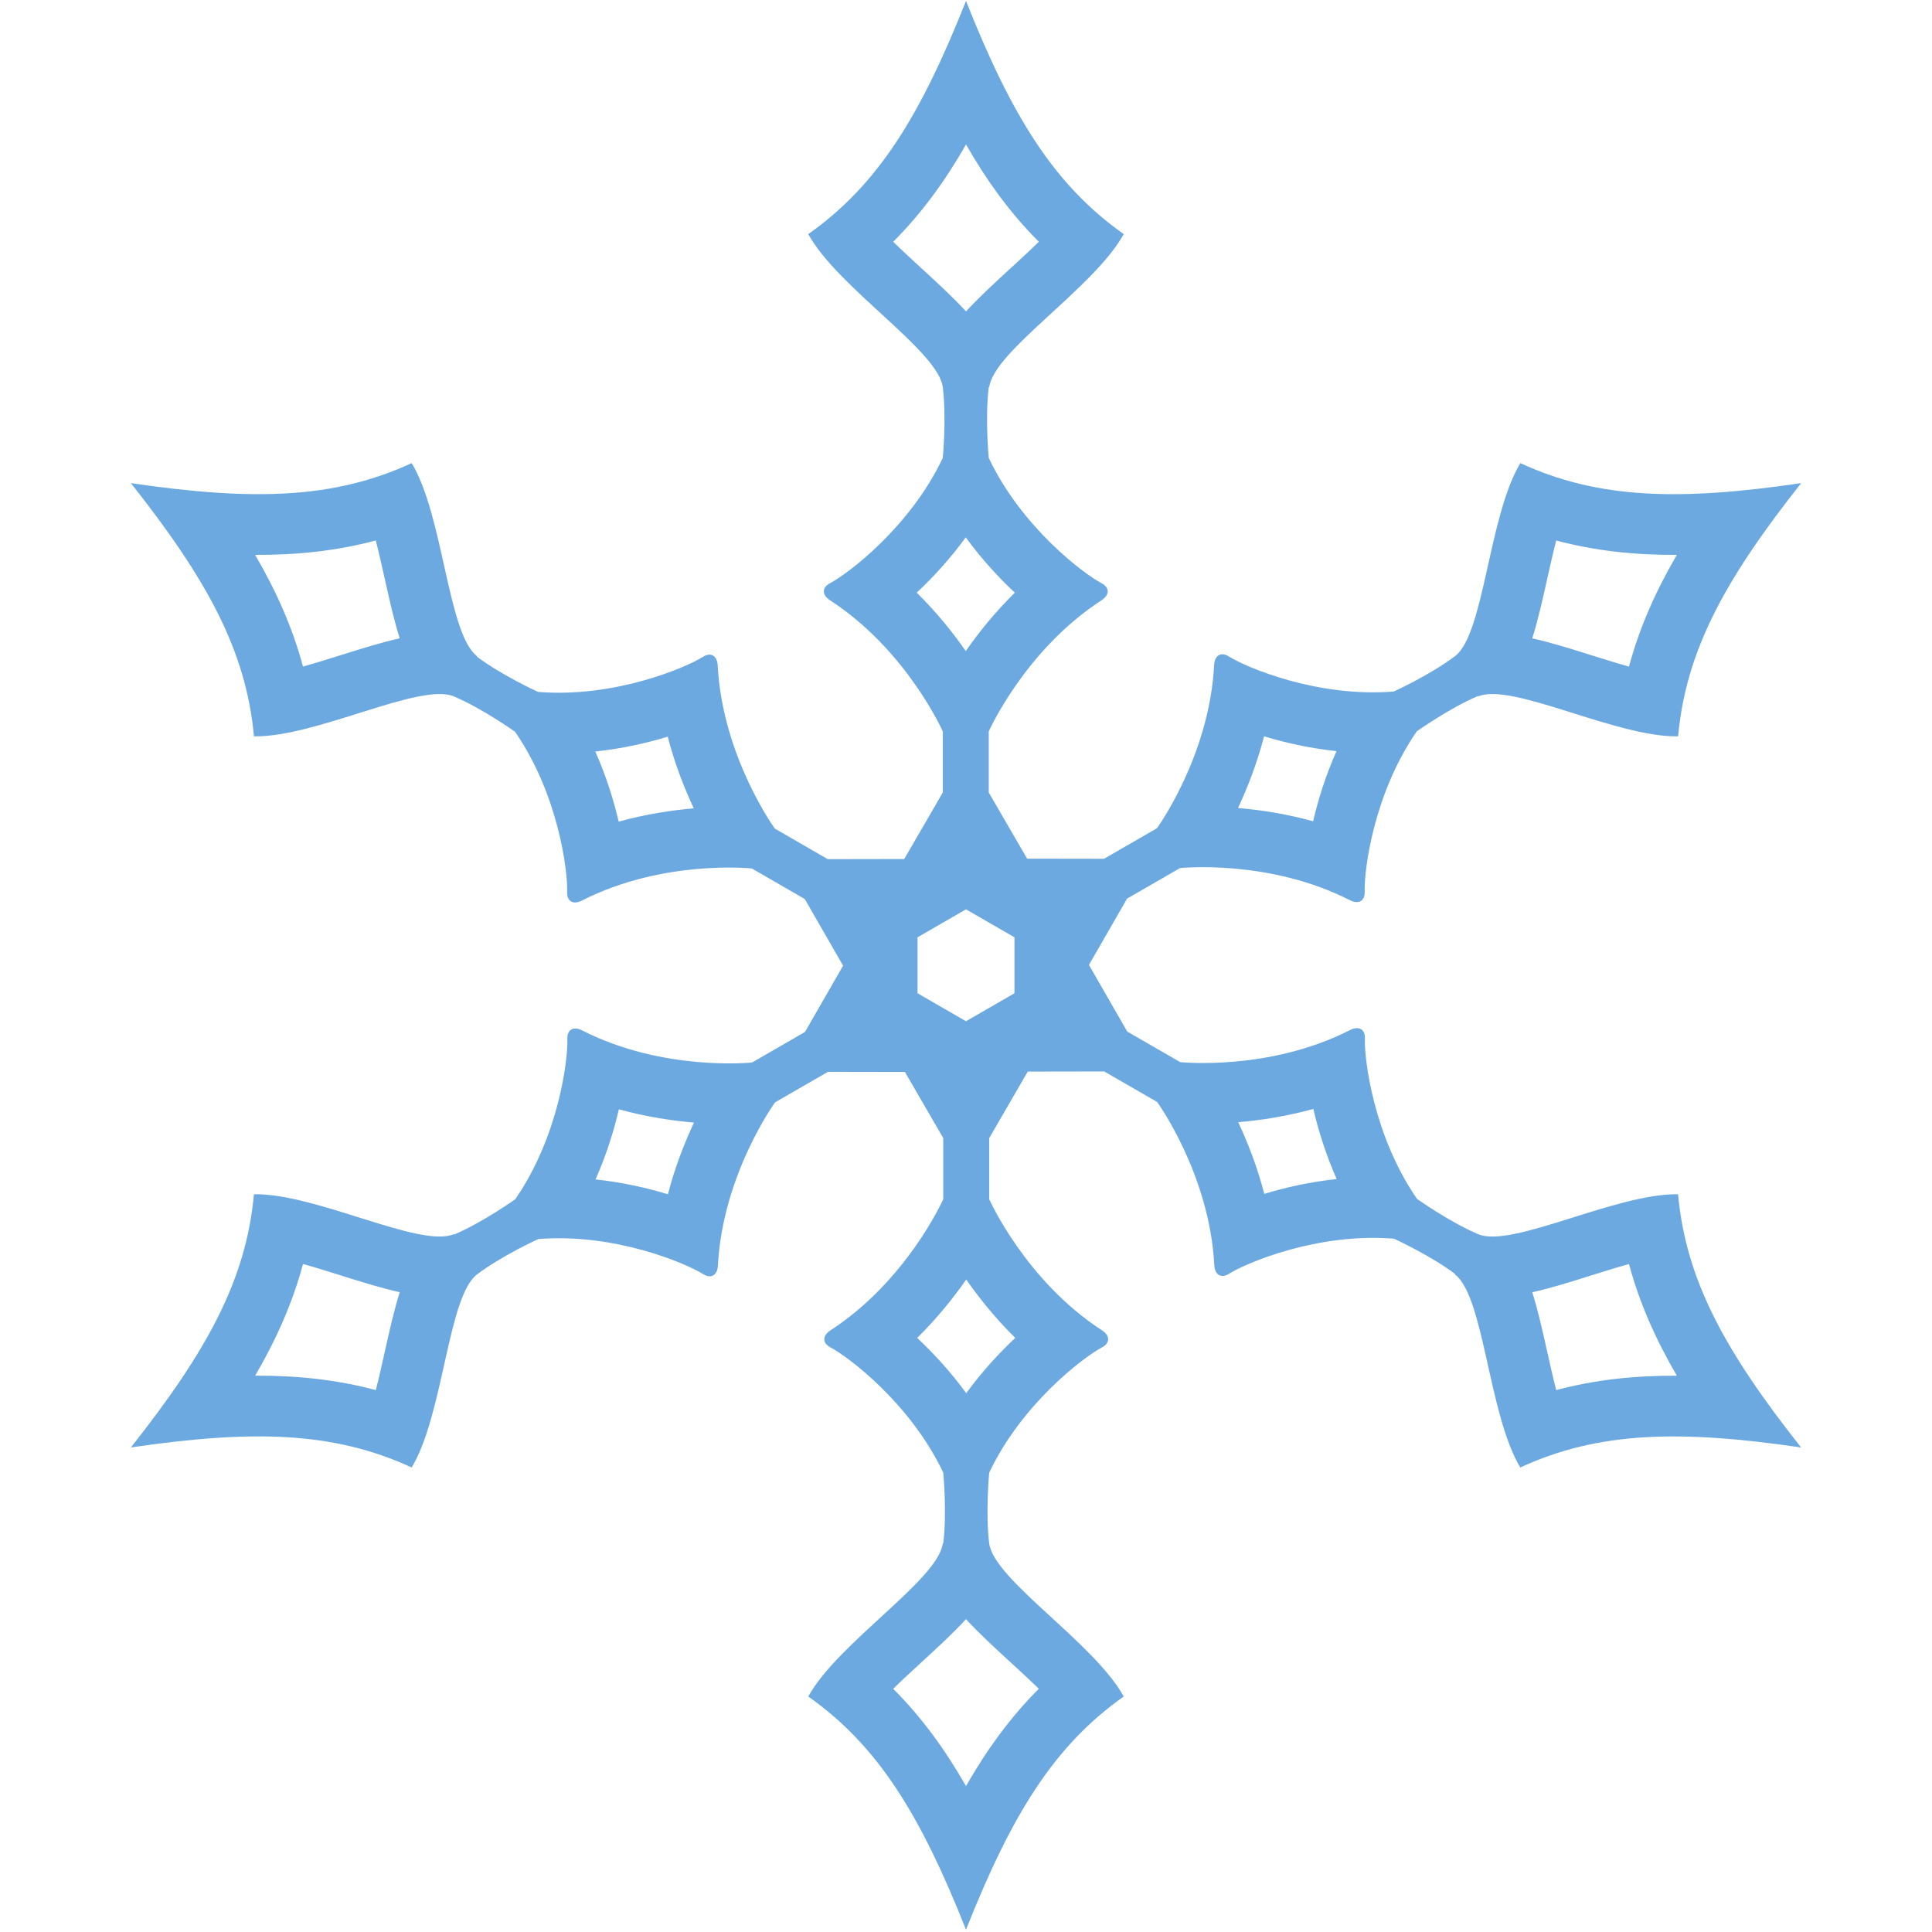 <?xml version="1.0" encoding="utf-8"?>
<!-- Generator: Adobe Illustrator 17.0.0, SVG Export Plug-In . SVG Version: 6.00 Build 0)  -->
<!DOCTYPE svg PUBLIC "-//W3C//DTD SVG 1.1//EN" "http://www.w3.org/Graphics/SVG/1.1/DTD/svg11.dtd">
<svg version="1.1" id="Layer_1" xmlns="http://www.w3.org/2000/svg" xmlns:xlink="http://www.w3.org/1999/xlink" x="0px" y="0px"
	 width="100px" height="100px" viewBox="0 0 100 100" enable-background="new 0 0 100 100" xml:space="preserve">
<path fill="#6CA9E0" d="M76.512,63.882c-1.477-0.624-3.169-1.83-3.169-1.83c-2.256-3.266-2.735-7.247-2.696-8.296
	c0.019-0.502-0.33-0.665-0.766-0.442c-4.21,2.147-8.795,1.661-8.795,1.661l-2.739-1.581l-1.966-3.419l0.007-0.011l-0.011,0.004
	l-0.014-0.024l1.973-3.431l2.739-1.581c0,0,4.585-0.486,8.795,1.661c0.436,0.223,0.785,0.059,0.766-0.442
	c-0.039-1.049,0.44-5.03,2.696-8.296c0,0,1.693-1.206,3.169-1.83l0.012,0.02c1.75-0.739,7.154,2.129,10.345,2.067
	c0.407-4.433,2.423-8.115,6.37-13.105c-6.295,0.924-10.492,0.828-14.535-1.036c-1.649,2.732-1.867,8.846-3.382,9.992
	c-1.278,0.967-3.169,1.83-3.169,1.83c-3.956,0.321-7.644-1.255-8.533-1.813c-0.425-0.267-0.741-0.047-0.766,0.442
	c-0.246,4.72-2.959,8.447-2.959,8.447l-2.739,1.581L53.2,44.444l-0.007-0.011l-0.002,0.011l-0.028,0l-1.985-3.424v-3.163
	c0,0,1.872-4.213,5.836-6.786c0.411-0.267,0.444-0.65,0-0.885c-0.928-0.491-4.136-2.896-5.836-6.483c0,0-0.198-2.069,0-3.66h0.024
	c0.235-1.885,5.42-5.131,6.963-7.925C54.529,9.55,52.348,5.963,50,0.049c-2.348,5.914-4.529,9.5-8.164,12.069
	c1.542,2.794,6.728,6.04,6.963,7.925c0.198,1.591,0,3.66,0,3.66c-1.7,3.587-4.908,5.992-5.836,6.483
	c-0.444,0.235-0.411,0.618,0,0.885c3.964,2.573,5.836,6.786,5.836,6.786v3.163l-1.978,3.412l-0.013,0l0.009,0.007l-0.014,0.024
	l-3.957,0.007l-2.739-1.581c0,0-2.713-3.728-2.959-8.447c-0.025-0.489-0.341-0.709-0.766-0.442
	c-0.889,0.558-4.576,2.134-8.533,1.813c0,0-1.891-0.863-3.169-1.83l0.012-0.02c-1.515-1.146-1.734-7.26-3.382-9.992
	c-4.043,1.864-8.239,1.959-14.535,1.036c3.947,4.99,5.963,8.672,6.37,13.105c3.191,0.061,8.595-2.806,10.345-2.067
	c1.477,0.624,3.169,1.83,3.169,1.83c2.256,3.266,2.735,7.247,2.696,8.296c-0.019,0.502,0.33,0.665,0.766,0.442
	c4.21-2.147,8.795-1.661,8.795-1.661l2.739,1.581l1.966,3.419l-0.007,0.011l0.011-0.004l0.014,0.024l-1.973,3.431l-2.739,1.581
	c0,0-4.585,0.486-8.795-1.661c-0.436-0.223-0.785-0.059-0.766,0.442c0.039,1.049-0.44,5.03-2.696,8.296c0,0-1.693,1.206-3.169,1.83
	l-0.012-0.02c-1.75,0.739-7.154-2.129-10.345-2.067c-0.407,4.433-2.423,8.115-6.37,13.105c6.295-0.924,10.492-0.828,14.535,1.036
	c1.649-2.732,1.867-8.846,3.382-9.992c1.278-0.967,3.169-1.83,3.169-1.83c3.956-0.321,7.644,1.255,8.533,1.813
	c0.425,0.267,0.741,0.047,0.766-0.442c0.246-4.719,2.959-8.447,2.959-8.447l2.739-1.581l3.944,0.007l0.007,0.011l0.002-0.011
	l0.028,0l1.985,3.424v3.163c0,0-1.872,4.213-5.836,6.786c-0.411,0.267-0.444,0.65,0,0.885c0.928,0.491,4.136,2.896,5.836,6.483
	c0,0,0.198,2.069,0,3.66h-0.024c-0.235,1.885-5.42,5.131-6.963,7.925c3.635,2.569,5.817,6.156,8.164,12.069
	c2.348-5.914,4.529-9.5,8.164-12.069c-1.542-2.794-6.728-6.04-6.963-7.925c-0.198-1.591,0-3.66,0-3.66
	c1.7-3.587,4.908-5.992,5.836-6.483c0.444-0.235,0.411-0.618,0-0.885c-3.964-2.573-5.836-6.786-5.836-6.786v-3.163l1.978-3.412
	l0.013,0l-0.009-0.007l0.014-0.024l3.957-0.007l2.739,1.581c0,0,2.713,3.728,2.959,8.447c0.025,0.489,0.341,0.709,0.766,0.442
	c0.889-0.558,4.576-2.134,8.533-1.813c0,0,1.891,0.863,3.169,1.83l-0.012,0.02c1.515,1.146,1.734,7.26,3.382,9.992
	c4.043-1.864,8.239-1.959,14.535-1.036c-3.947-4.99-5.963-8.672-6.37-13.105C83.666,61.753,78.262,64.621,76.512,63.882z
	 M80.085,29.955c0.14-0.63,0.295-1.322,0.463-1.98c2.018,0.541,4.08,0.756,6.245,0.746c-1.091,1.87-1.936,3.764-2.477,5.782
	c-0.654-0.183-1.331-0.396-1.947-0.589c-1.078-0.339-2.099-0.659-3.06-0.872C79.606,32.102,79.839,31.058,80.085,29.955z
	 M65.428,38.111c1.093,0.332,2.367,0.621,3.748,0.768c-0.564,1.269-0.95,2.518-1.209,3.63c-1.413-0.391-2.753-0.591-3.888-0.687
	C64.563,40.791,65.06,39.53,65.428,38.111z M17.63,33.913c-0.616,0.193-1.292,0.406-1.947,0.589
	c-0.54-2.018-1.386-3.911-2.477-5.782c2.165,0.01,4.228-0.205,6.245-0.746c0.168,0.658,0.323,1.35,0.463,1.98
	c0.246,1.103,0.479,2.147,0.775,3.086C19.728,33.254,18.708,33.574,17.63,33.913z M32.022,42.528
	c-0.259-1.112-0.646-2.361-1.209-3.63c1.381-0.146,2.655-0.436,3.748-0.768c0.368,1.419,0.865,2.68,1.349,3.71
	C34.775,41.937,33.435,42.137,32.022,42.528z M19.915,69.971c-0.14,0.63-0.295,1.322-0.463,1.98
	c-2.018-0.541-4.08-0.756-6.245-0.746c1.091-1.87,1.936-3.764,2.477-5.782c0.654,0.183,1.331,0.396,1.947,0.589
	c1.078,0.339,2.099,0.659,3.06,0.872C20.394,67.824,20.161,68.868,19.915,69.971z M34.572,61.815
	c-1.093-0.332-2.367-0.621-3.748-0.768c0.564-1.269,0.95-2.518,1.209-3.63c1.413,0.391,2.753,0.591,3.888,0.687
	C35.437,59.135,34.94,60.396,34.572,61.815z M47.715,13.905c-0.475-0.437-0.998-0.916-1.483-1.391
	c1.478-1.477,2.695-3.156,3.769-5.036c1.074,1.88,2.291,3.559,3.769,5.036c-0.486,0.475-1.008,0.955-1.484,1.391
	c-0.832,0.764-1.62,1.488-2.285,2.214C49.335,15.392,48.547,14.669,47.715,13.905z M47.449,30.676
	c0.833-0.781,1.721-1.74,2.539-2.862c0.817,1.122,1.705,2.082,2.539,2.862c-1.045,1.028-1.888,2.089-2.539,3.023
	C49.338,32.765,48.495,31.704,47.449,30.676z M52.285,86.021c0.475,0.437,0.998,0.916,1.484,1.391
	c-1.478,1.477-2.695,3.156-3.769,5.036c-1.074-1.88-2.291-3.559-3.769-5.036c0.486-0.475,1.008-0.955,1.483-1.391
	c0.832-0.764,1.62-1.488,2.285-2.214C50.665,84.534,51.453,85.257,52.285,86.021z M52.551,69.25
	c-0.833,0.781-1.721,1.74-2.539,2.862c-0.817-1.122-1.705-2.082-2.539-2.862c1.045-1.028,1.888-2.089,2.539-3.023
	C50.662,67.161,51.505,68.222,52.551,69.25z M52.508,51.411L50,52.859l-2.508-1.448v-2.896L50,47.067l2.508,1.448V51.411z
	 M65.439,61.795c-0.368-1.419-0.865-2.68-1.349-3.71c1.134-0.096,2.475-0.296,3.888-0.687c0.259,1.112,0.646,2.361,1.209,3.63
	C67.807,61.174,66.532,61.463,65.439,61.795z M80.548,71.952c-0.168-0.658-0.323-1.35-0.463-1.98
	c-0.246-1.103-0.479-2.147-0.775-3.086c0.962-0.213,1.982-0.533,3.06-0.872c0.616-0.193,1.292-0.406,1.947-0.589
	c0.54,2.018,1.386,3.911,2.477,5.782C84.628,71.196,82.566,71.41,80.548,71.952z"/>
</svg>
